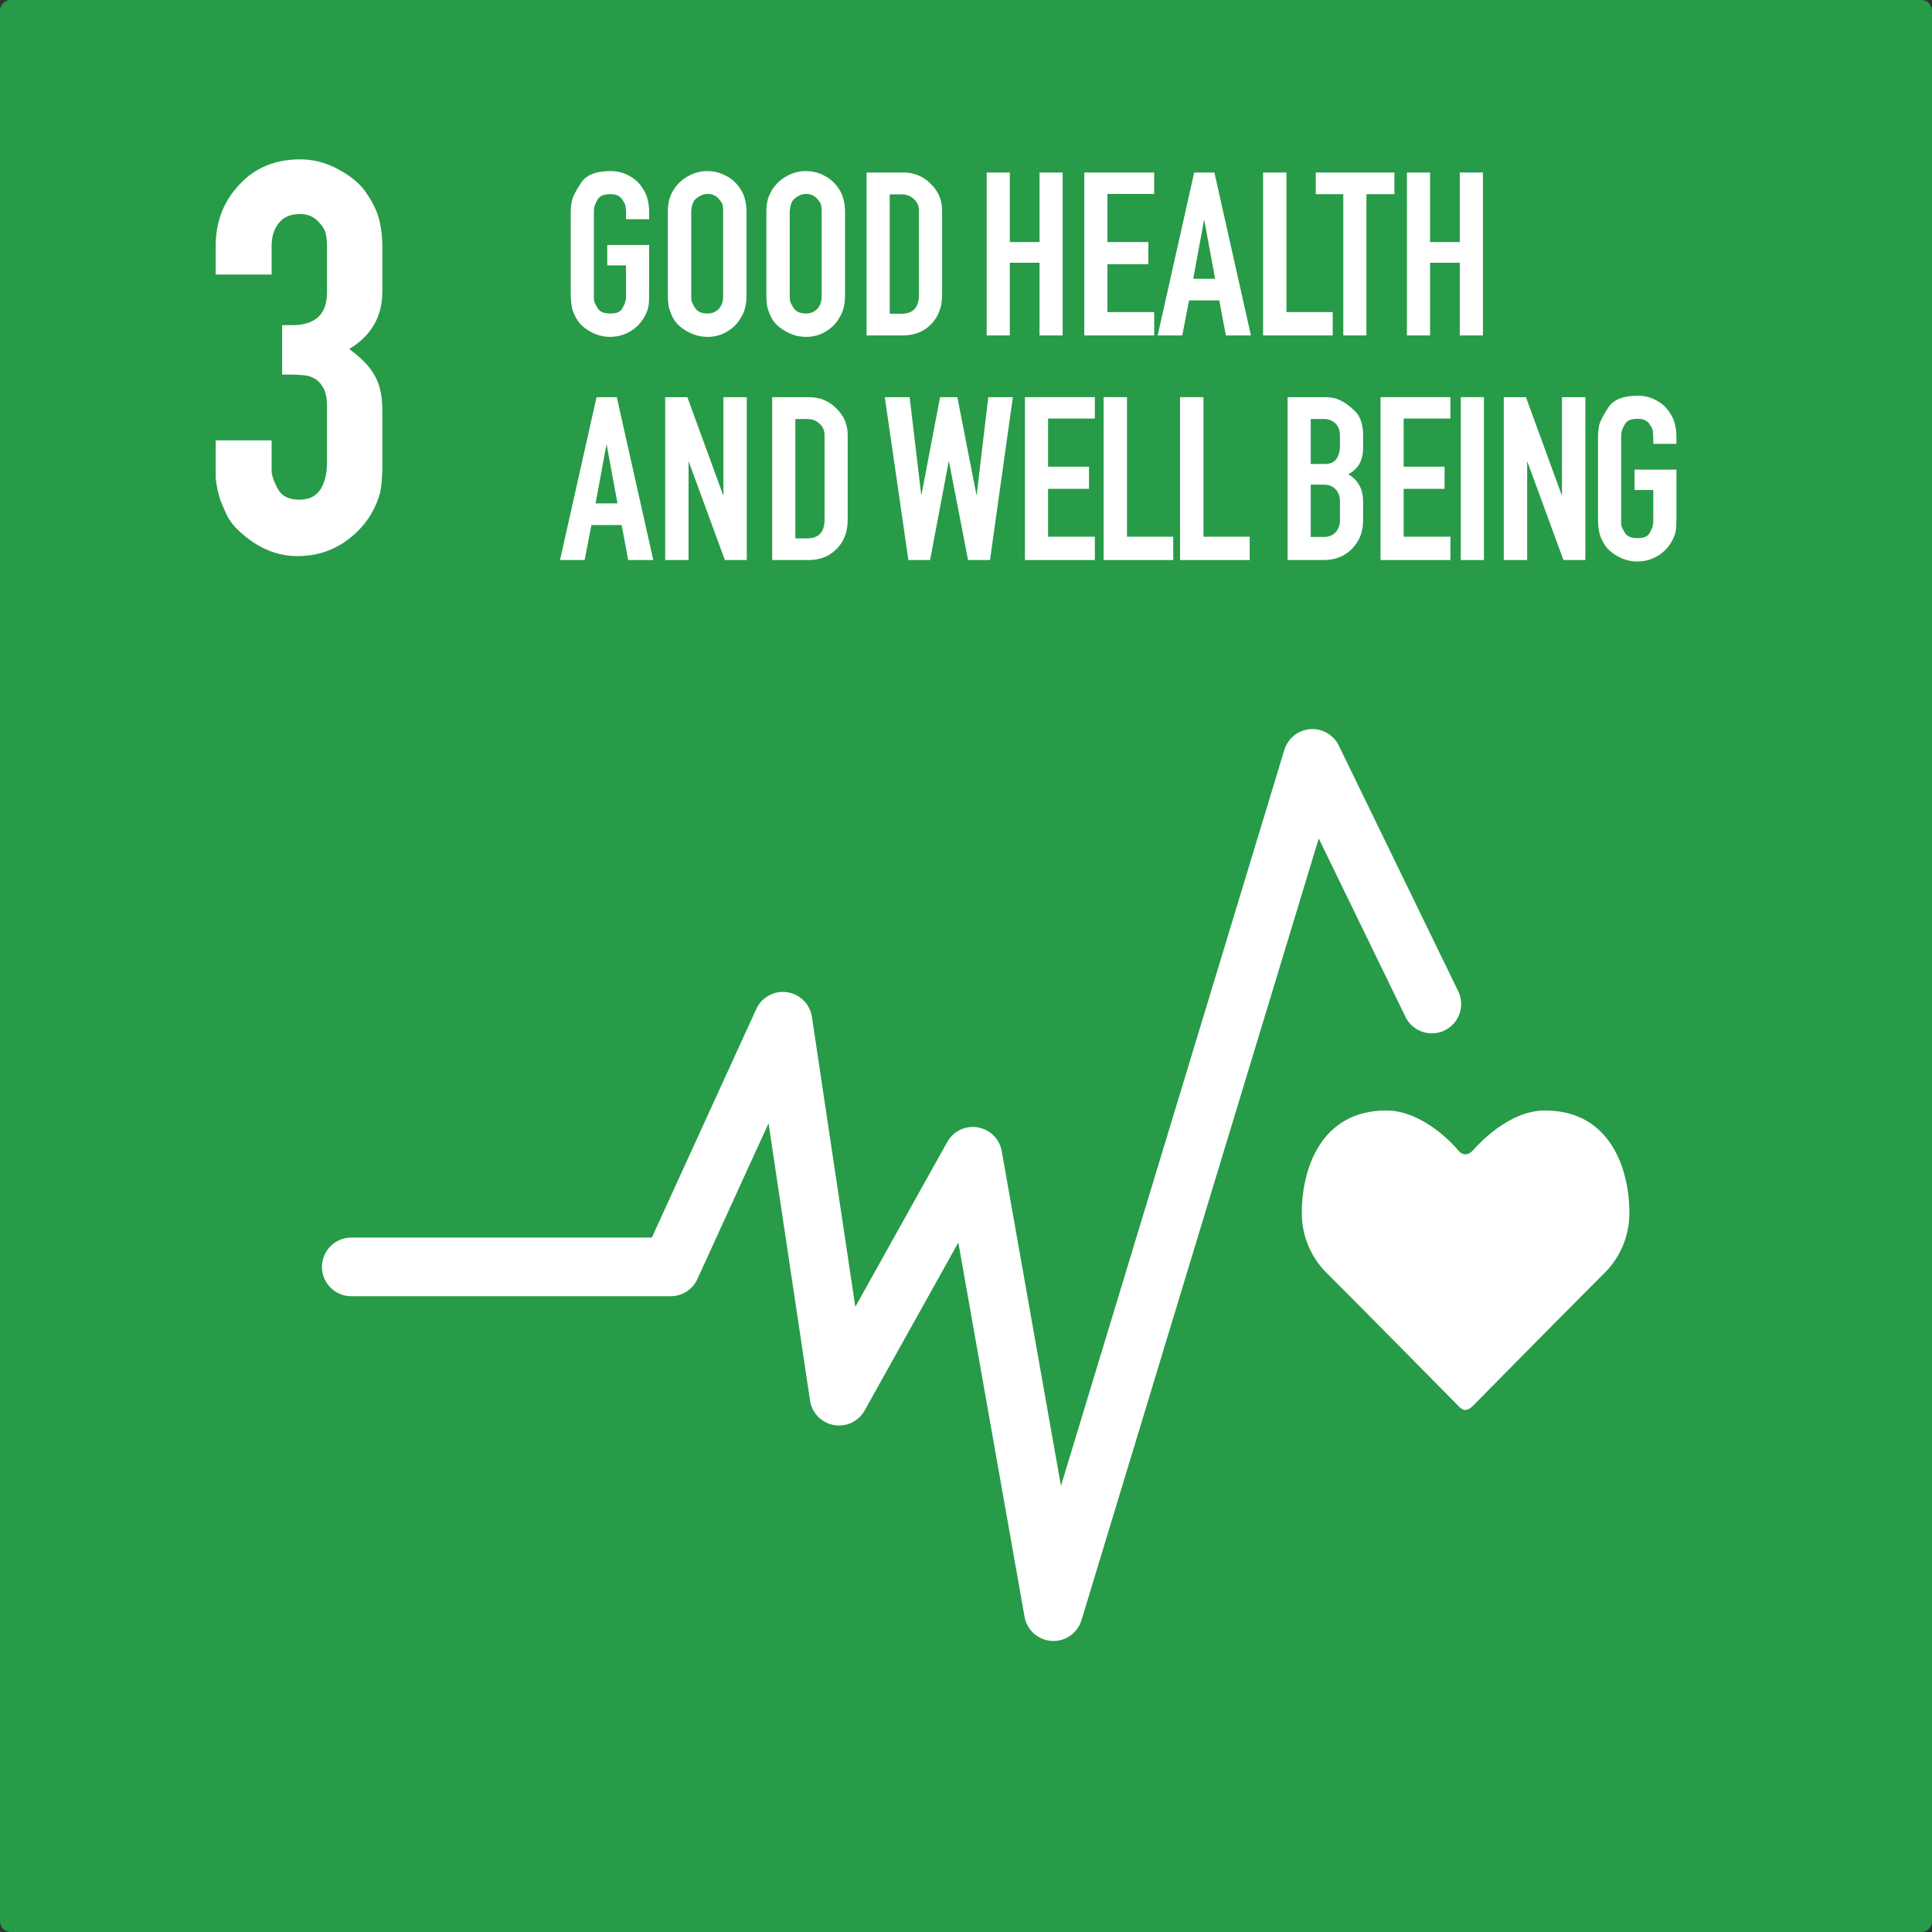 <svg width="112" height="112" viewBox="0 0 112 112" fill="none" xmlns="http://www.w3.org/2000/svg">
<rect x="0" y="0" width="112" height="112" fill="#333333" stroke="none"/>
<path fill-rule="evenodd" clip-rule="evenodd" d="M0.625 0H111.375C111.721 0 112 0.278 112 0.624V111.376C112 111.722 111.721 112 111.375 112H0.625C0.279 112 0 111.722 0 111.376V0.624C0 0.278 0.279 0 0.625 0Z" fill="#279B48"/>
<path d="M37.307 18.457C37.091 18.796 36.813 19.059 36.475 19.247C36.136 19.435 35.764 19.529 35.359 19.529C35.002 19.529 34.653 19.444 34.315 19.275C33.985 19.106 33.726 18.899 33.538 18.655C33.359 18.401 33.237 18.147 33.171 17.894C33.115 17.64 33.086 17.353 33.086 17.034V12.312C33.086 12.077 33.11 11.842 33.157 11.608C33.223 11.373 33.397 11.039 33.679 10.607C33.971 10.146 34.545 9.916 35.402 9.916C35.778 9.916 36.131 10.005 36.46 10.184C36.79 10.363 37.039 10.583 37.209 10.847C37.388 11.1 37.5 11.345 37.547 11.579C37.604 11.805 37.632 12.049 37.632 12.312V12.707H36.291V12.312C36.291 12.237 36.286 12.171 36.277 12.115C36.277 12.049 36.272 11.993 36.263 11.946C36.253 11.861 36.183 11.725 36.051 11.537C35.919 11.349 35.698 11.255 35.388 11.255C35.02 11.255 34.776 11.354 34.653 11.551C34.54 11.748 34.475 11.894 34.456 11.988C34.437 12.082 34.428 12.19 34.428 12.312V17.034C34.428 17.128 34.428 17.208 34.428 17.273C34.428 17.339 34.432 17.396 34.442 17.443C34.451 17.518 34.522 17.663 34.653 17.88C34.776 18.077 35.016 18.175 35.373 18.175C35.74 18.175 35.976 18.077 36.079 17.88C36.136 17.776 36.178 17.692 36.206 17.626C36.235 17.551 36.253 17.485 36.263 17.428C36.282 17.372 36.291 17.316 36.291 17.259C36.291 17.194 36.291 17.118 36.291 17.034V15.385H35.204V14.201H37.632V17.034C37.632 17.231 37.627 17.4 37.618 17.541C37.609 17.673 37.59 17.79 37.562 17.894C37.533 17.997 37.496 18.096 37.449 18.19C37.411 18.274 37.364 18.363 37.307 18.457H37.307Z" fill="white"/>
<path d="M39.126 10.889C39.342 10.588 39.615 10.353 39.944 10.184C40.283 10.005 40.632 9.916 40.989 9.916C41.337 9.916 41.662 9.987 41.963 10.128C42.274 10.269 42.533 10.461 42.74 10.706C42.947 10.95 43.088 11.204 43.163 11.467C43.239 11.72 43.276 11.998 43.276 12.298V17.104C43.276 17.386 43.248 17.635 43.191 17.851C43.144 18.067 43.032 18.307 42.853 18.57C42.683 18.833 42.434 19.059 42.104 19.247C41.784 19.435 41.427 19.529 41.032 19.529C40.806 19.529 40.589 19.5 40.382 19.444C40.175 19.378 39.982 19.294 39.803 19.19C39.624 19.087 39.465 18.97 39.323 18.838C39.192 18.706 39.088 18.57 39.013 18.429C38.872 18.138 38.787 17.903 38.759 17.724C38.73 17.546 38.716 17.339 38.716 17.104V12.298C38.716 12.016 38.745 11.767 38.801 11.551C38.867 11.326 38.975 11.105 39.126 10.889ZM41.752 11.636C41.573 11.373 41.328 11.241 41.017 11.241C40.857 11.241 40.697 11.288 40.537 11.382C40.387 11.467 40.279 11.565 40.213 11.678C40.156 11.791 40.119 11.903 40.1 12.016C40.081 12.129 40.072 12.223 40.072 12.298V17.104C40.072 17.151 40.072 17.203 40.072 17.259C40.072 17.306 40.076 17.358 40.086 17.414C40.095 17.508 40.17 17.663 40.312 17.88C40.453 18.077 40.688 18.175 41.017 18.175C41.187 18.175 41.337 18.138 41.469 18.063C41.61 17.978 41.709 17.884 41.766 17.781C41.832 17.668 41.874 17.565 41.893 17.471C41.911 17.377 41.921 17.255 41.921 17.104V12.298C41.921 12.11 41.911 11.979 41.893 11.903C41.883 11.828 41.836 11.739 41.752 11.636H41.752Z" fill="white"/>
<path d="M44.837 10.889C45.053 10.588 45.326 10.353 45.655 10.184C45.994 10.005 46.343 9.916 46.7 9.916C47.048 9.916 47.373 9.987 47.674 10.128C47.985 10.269 48.244 10.461 48.451 10.706C48.658 10.95 48.799 11.204 48.874 11.467C48.95 11.72 48.987 11.998 48.987 12.298V17.104C48.987 17.386 48.959 17.635 48.902 17.851C48.855 18.067 48.742 18.307 48.564 18.57C48.394 18.833 48.145 19.059 47.815 19.247C47.495 19.435 47.138 19.529 46.742 19.529C46.517 19.529 46.3 19.5 46.093 19.444C45.886 19.378 45.693 19.294 45.514 19.19C45.335 19.087 45.175 18.97 45.034 18.838C44.903 18.706 44.799 18.57 44.724 18.429C44.583 18.138 44.498 17.903 44.47 17.724C44.441 17.546 44.427 17.339 44.427 17.104V12.298C44.427 12.016 44.456 11.767 44.512 11.551C44.578 11.326 44.686 11.105 44.837 10.889ZM47.462 11.636C47.284 11.373 47.039 11.241 46.728 11.241C46.568 11.241 46.408 11.288 46.248 11.382C46.098 11.467 45.99 11.565 45.924 11.678C45.867 11.791 45.83 11.903 45.811 12.016C45.792 12.129 45.782 12.223 45.782 12.298V17.104C45.782 17.151 45.782 17.203 45.782 17.259C45.782 17.306 45.787 17.358 45.797 17.414C45.806 17.508 45.881 17.663 46.023 17.88C46.164 18.077 46.399 18.175 46.728 18.175C46.898 18.175 47.048 18.138 47.18 18.063C47.321 17.978 47.42 17.884 47.477 17.781C47.542 17.668 47.585 17.565 47.604 17.471C47.623 17.377 47.632 17.255 47.632 17.104V12.298C47.632 12.11 47.623 11.979 47.604 11.903C47.594 11.828 47.547 11.739 47.462 11.636H47.462Z" fill="white"/>
<path d="M52.383 10.002C52.995 10.002 53.517 10.218 53.95 10.65C54.392 11.073 54.614 11.59 54.614 12.2V17.105C54.614 17.8 54.402 18.364 53.978 18.796C53.555 19.229 53.009 19.445 52.341 19.445H50.237V10.002H52.383ZM53.273 17.105V12.2C53.273 11.937 53.174 11.716 52.976 11.538C52.788 11.359 52.557 11.27 52.284 11.27H51.578V18.19H52.242C52.929 18.19 53.273 17.829 53.273 17.105Z" fill="white"/>
<path d="M57.199 19.445V10.002H58.54V14.033H60.262V10.002H61.603V19.445H60.262V15.231H58.54V19.445H57.199Z" fill="white"/>
<path d="M66.91 18.092V19.445H62.858V10.002H66.91V11.242H64.199V14.033H66.571V15.315H64.199V18.092H66.91Z" fill="white"/>
<path d="M67.111 19.445L69.228 10.002H70.4L72.518 19.445H71.064L70.683 17.415H68.932L68.537 19.445H67.111ZM69.172 16.161H70.442L69.807 12.722L69.172 16.161Z" fill="white"/>
<path d="M77.259 19.445H73.222V10.002H74.577V18.092H77.259V19.445Z" fill="white"/>
<path d="M77.872 19.445V11.256H76.276V10.002H80.836V11.256H79.213V19.445H77.872Z" fill="white"/>
<path d="M81.561 19.445V10.002H82.903V14.033H84.625V10.002H85.966V19.445H84.625V15.231H82.903V19.445H81.561Z" fill="white"/>
<path d="M32.465 32.466L34.583 23.023H35.755L37.872 32.466H36.418L36.037 30.437H34.286L33.891 32.466H32.465ZM34.526 29.182H35.797L35.162 25.743L34.526 29.182Z" fill="white"/>
<path d="M42.021 32.466L39.917 26.73V32.466H38.562V23.023H39.847L41.936 28.745V23.023H43.291V32.466H42.021Z" fill="white"/>
<path d="M46.912 23.023C47.524 23.023 48.046 23.239 48.479 23.671C48.921 24.094 49.142 24.611 49.142 25.222V30.127C49.142 30.822 48.931 31.386 48.507 31.818C48.084 32.25 47.538 32.466 46.87 32.466H44.766V23.023H46.912ZM47.801 30.127V25.222C47.801 24.959 47.703 24.738 47.505 24.559C47.317 24.381 47.086 24.292 46.813 24.292H46.107V31.212H46.771C47.458 31.212 47.801 30.85 47.801 30.127Z" fill="white"/>
<path d="M56.12 32.466L55.005 26.716L53.918 32.466H52.661L51.292 23.023H52.732L53.41 28.731L54.497 23.023H55.499L56.614 28.731L57.292 23.023H58.718L57.391 32.466H56.12Z" fill="white"/>
<path d="M63.469 31.113V32.466H59.417V23.023H63.469V24.263H60.758V27.054H63.13V28.337H60.758V31.113H63.469Z" fill="white"/>
<path d="M68.014 32.466H63.977V23.023H65.332V31.113H68.014V32.466Z" fill="white"/>
<path d="M72.446 32.466H68.409V23.023H69.764V31.113H72.446V32.466Z" fill="white"/>
<path d="M76.874 23.023C77.166 23.023 77.439 23.084 77.693 23.206C77.975 23.338 78.262 23.549 78.554 23.84C78.865 24.141 79.02 24.611 79.02 25.25V25.969C79.02 26.692 78.733 27.2 78.159 27.491C78.733 27.829 79.02 28.355 79.02 29.07V30.169C79.02 30.836 78.803 31.386 78.371 31.818C77.947 32.25 77.401 32.466 76.733 32.466H74.644V23.023H76.874ZM77.679 25.828V25.25C77.679 24.959 77.594 24.729 77.425 24.559C77.255 24.381 77.029 24.292 76.747 24.292H75.985V26.899H76.789C77.1 26.899 77.326 26.805 77.467 26.617C77.608 26.42 77.679 26.157 77.679 25.828ZM77.679 30.169V29.07C77.679 28.769 77.594 28.534 77.425 28.365C77.265 28.186 77.039 28.097 76.747 28.097H75.985V31.127H76.761C77.034 31.127 77.255 31.038 77.425 30.86C77.594 30.672 77.679 30.441 77.679 30.169Z" fill="white"/>
<path d="M84.082 31.113V32.466H80.031V23.023H84.082V24.263H81.372V27.054H83.744V28.337H81.372V31.113H84.082Z" fill="white"/>
<path d="M84.683 32.466V23.023H86.024V32.466H84.683Z" fill="white"/>
<path d="M90.634 32.466L88.531 26.73V32.466H87.175V23.023H88.46L90.549 28.745V23.023H91.905V32.466H90.634Z" fill="white"/>
<path d="M96.86 31.48C96.643 31.818 96.366 32.081 96.027 32.269C95.688 32.457 95.316 32.551 94.912 32.551C94.554 32.551 94.206 32.466 93.867 32.297C93.537 32.128 93.279 31.921 93.09 31.677C92.912 31.423 92.789 31.17 92.723 30.916C92.667 30.662 92.639 30.376 92.639 30.056V25.335C92.639 25.1 92.662 24.865 92.709 24.63C92.775 24.395 92.949 24.061 93.232 23.629C93.523 23.169 94.097 22.939 94.954 22.939C95.33 22.939 95.683 23.028 96.013 23.206C96.342 23.385 96.591 23.606 96.761 23.869C96.94 24.123 97.053 24.367 97.1 24.602C97.156 24.827 97.184 25.072 97.184 25.335V25.729H95.843V25.335C95.843 25.259 95.839 25.194 95.829 25.137C95.829 25.072 95.824 25.015 95.815 24.968C95.806 24.884 95.735 24.747 95.603 24.559C95.472 24.372 95.25 24.278 94.94 24.278C94.573 24.278 94.328 24.376 94.206 24.574C94.093 24.771 94.027 24.917 94.008 25.011C93.989 25.105 93.98 25.212 93.98 25.335V30.056C93.98 30.15 93.98 30.23 93.98 30.296C93.98 30.362 93.984 30.418 93.994 30.465C94.003 30.54 94.074 30.686 94.206 30.902C94.328 31.099 94.568 31.198 94.926 31.198C95.293 31.198 95.528 31.099 95.632 30.902C95.688 30.799 95.73 30.714 95.759 30.648C95.787 30.573 95.806 30.507 95.815 30.451C95.834 30.395 95.843 30.338 95.843 30.282C95.843 30.216 95.843 30.141 95.843 30.056V28.407H94.756V27.223H97.184V30.056C97.184 30.254 97.18 30.423 97.17 30.564C97.161 30.695 97.142 30.813 97.114 30.916C97.085 31.019 97.048 31.118 97.001 31.212C96.963 31.297 96.916 31.386 96.86 31.48H96.86Z" fill="white"/>
<path d="M22.165 26.843V27.247C22.165 27.405 22.153 27.585 22.131 27.787C22.131 27.967 22.097 28.237 22.03 28.596C21.714 29.676 21.117 30.552 20.239 31.227C19.383 31.901 18.381 32.239 17.233 32.239C16.332 32.239 15.476 31.969 14.665 31.429C13.855 30.867 13.337 30.316 13.111 29.777C12.976 29.485 12.864 29.226 12.774 29.001C12.706 28.776 12.65 28.563 12.605 28.36C12.56 28.158 12.526 27.944 12.503 27.72C12.503 27.472 12.503 27.18 12.503 26.843V25.527H15.746V27.382C15.791 27.675 15.915 28.001 16.118 28.36C16.343 28.765 16.748 28.967 17.334 28.967C17.92 28.967 18.336 28.765 18.584 28.36C18.832 27.956 18.956 27.45 18.956 26.843V23.369C18.933 22.942 18.843 22.616 18.685 22.391C18.55 22.166 18.381 22.009 18.179 21.919C17.976 21.806 17.762 21.75 17.537 21.75C17.311 21.728 17.109 21.716 16.929 21.716H16.354V18.85H16.929C18.28 18.85 18.956 18.22 18.956 16.961V14.263C18.956 13.993 18.933 13.768 18.888 13.588C18.888 13.521 18.854 13.42 18.787 13.285C18.719 13.15 18.618 13.015 18.483 12.88C18.37 12.745 18.224 12.633 18.044 12.543C17.863 12.453 17.649 12.408 17.402 12.408C16.839 12.408 16.422 12.588 16.152 12.948C15.882 13.285 15.746 13.723 15.746 14.263V15.916H12.503V14.263C12.503 12.847 12.965 11.655 13.889 10.688C14.789 9.721 15.96 9.238 17.402 9.238C18.19 9.238 18.944 9.44 19.665 9.845C20.408 10.25 20.949 10.722 21.286 11.261C21.647 11.801 21.883 12.307 21.996 12.779C22.108 13.251 22.165 13.746 22.165 14.263V16.894C22.165 18.355 21.523 19.468 20.239 20.233C20.96 20.75 21.455 21.267 21.726 21.784C22.018 22.279 22.165 22.953 22.165 23.807V26.843Z" fill="white"/>
<path d="M20.364 73.443H38.881L45.387 59.203L48.64 80.938L56.398 67.031L61.068 93.429L76.082 43.964L83.005 58.204" stroke="white" stroke-width="3.4" stroke-linecap="round" stroke-linejoin="round"/>
<path fill-rule="evenodd" clip-rule="evenodd" d="M85.375 81.511C85.375 81.511 90.472 76.335 93.042 73.768C93.832 72.979 94.458 71.77 94.458 70.323C94.458 67.771 93.355 64.376 89.562 64.376C87.403 64.376 85.601 66.453 85.404 66.673C85.109 67.003 84.767 66.987 84.519 66.673C84.337 66.441 82.52 64.376 80.361 64.376C76.569 64.376 75.466 67.771 75.466 70.323C75.466 71.77 76.091 72.979 76.881 73.768C79.452 76.335 84.549 81.511 84.549 81.511C84.829 81.808 85.05 81.814 85.375 81.511Z" fill="white"/>
</svg>
